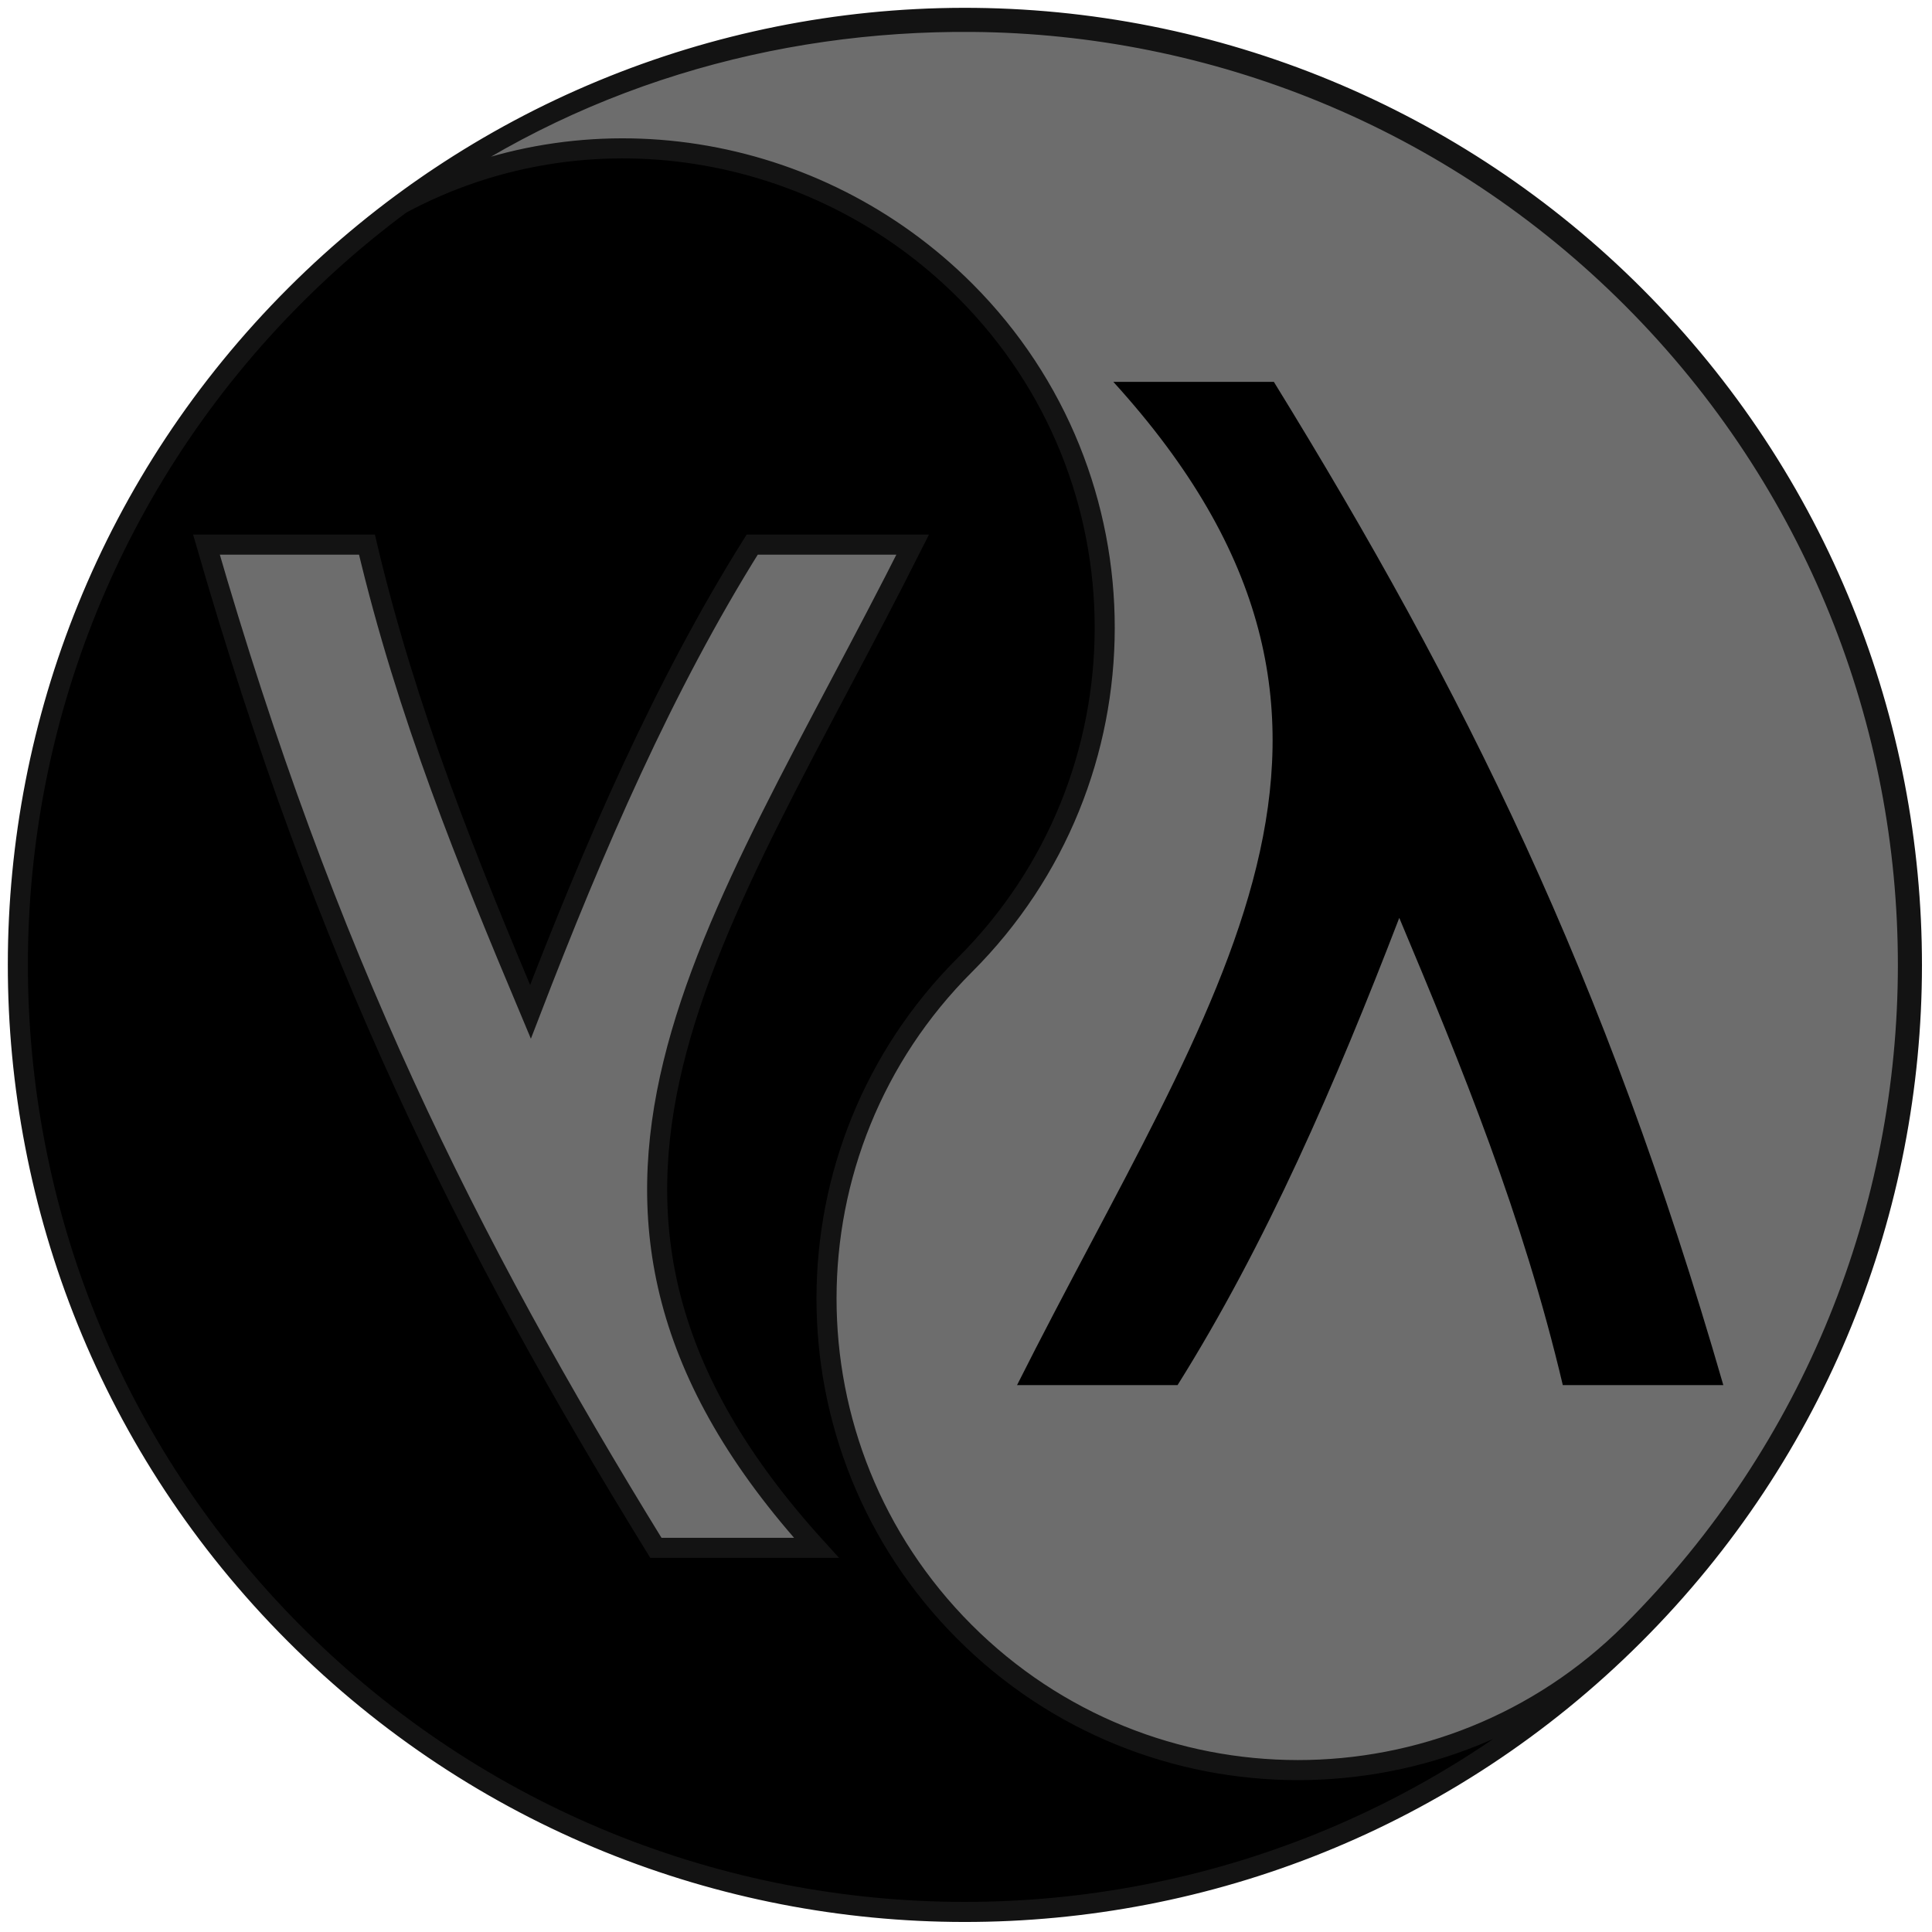 <?xml version="1.0" encoding="UTF-8" standalone="no"?>
<!DOCTYPE svg PUBLIC "-//W3C//DTD SVG 1.1//EN" "http://www.w3.org/Graphics/SVG/1.1/DTD/svg11.dtd">
<svg width="100%" height="100%" viewBox="0 0 493 493" version="1.1" xmlns="http://www.w3.org/2000/svg" xmlns:xlink="http://www.w3.org/1999/xlink" xml:space="preserve" xmlns:serif="http://www.serif.com/" style="fill-rule:evenodd;clip-rule:evenodd;">
    <g transform="matrix(1.024,0,0,1.024,-15.931,-15.932)">
        <circle cx="256" cy="256" r="235" style="fill:rgb(109,109,109);"/>
    </g>
    <g transform="matrix(1.024,0,0,1.024,-15.931,-15.932)">
        <path d="M255.56,20.008C193.186,20.125 133.39,44.93 89.26,89C-2.976,181.091 -3.093,330.52 88.998,422.75C181.088,514.986 330.518,515.103 422.748,423.012C514.984,330.921 515.101,181.492 423.01,89.262C378.633,44.815 318.37,19.891 255.56,20.008L255.56,20.008ZM257.841,21.014C317.775,21.499 377.231,44.823 422.301,89.967C514.002,181.812 513.886,330.607 422.042,422.307C376.12,468.158 301.722,468.1 255.872,422.178C210.021,376.256 210.079,301.858 256.001,256.008C302.413,209.669 302.472,134.478 256.131,88.068C219.047,50.927 161.674,41.515 115.471,66.41C157.887,34.869 208.182,20.612 257.841,21.014ZM67.001,151.274L107.001,151.274C116.944,193.421 132.205,230.692 147.751,267.704C163.651,226.378 180.954,186.455 203.001,151.274L243.001,151.274C194.073,248.638 140.811,315.334 219.001,401.274L179.001,401.274C131.434,324.031 96.562,253.604 67.001,151.274Z" style="fill-rule:nonzero;stroke:rgb(19,19,19);stroke-width:5px;"/>
    </g>
    <g transform="matrix(1.024,0,0,1.024,-15.931,-15.932)">
        <path d="M293,110.72C371.194,196.656 317.928,263.36 269,360.72L309,360.72C331.047,325.541 348.35,285.618 364.25,244.29C379.796,281.3 395.057,318.572 405,360.72L445,360.72C415.439,258.39 380.567,187.96 333,110.72L293,110.72Z" style="fill-rule:nonzero;"/>
    </g>
</svg>
